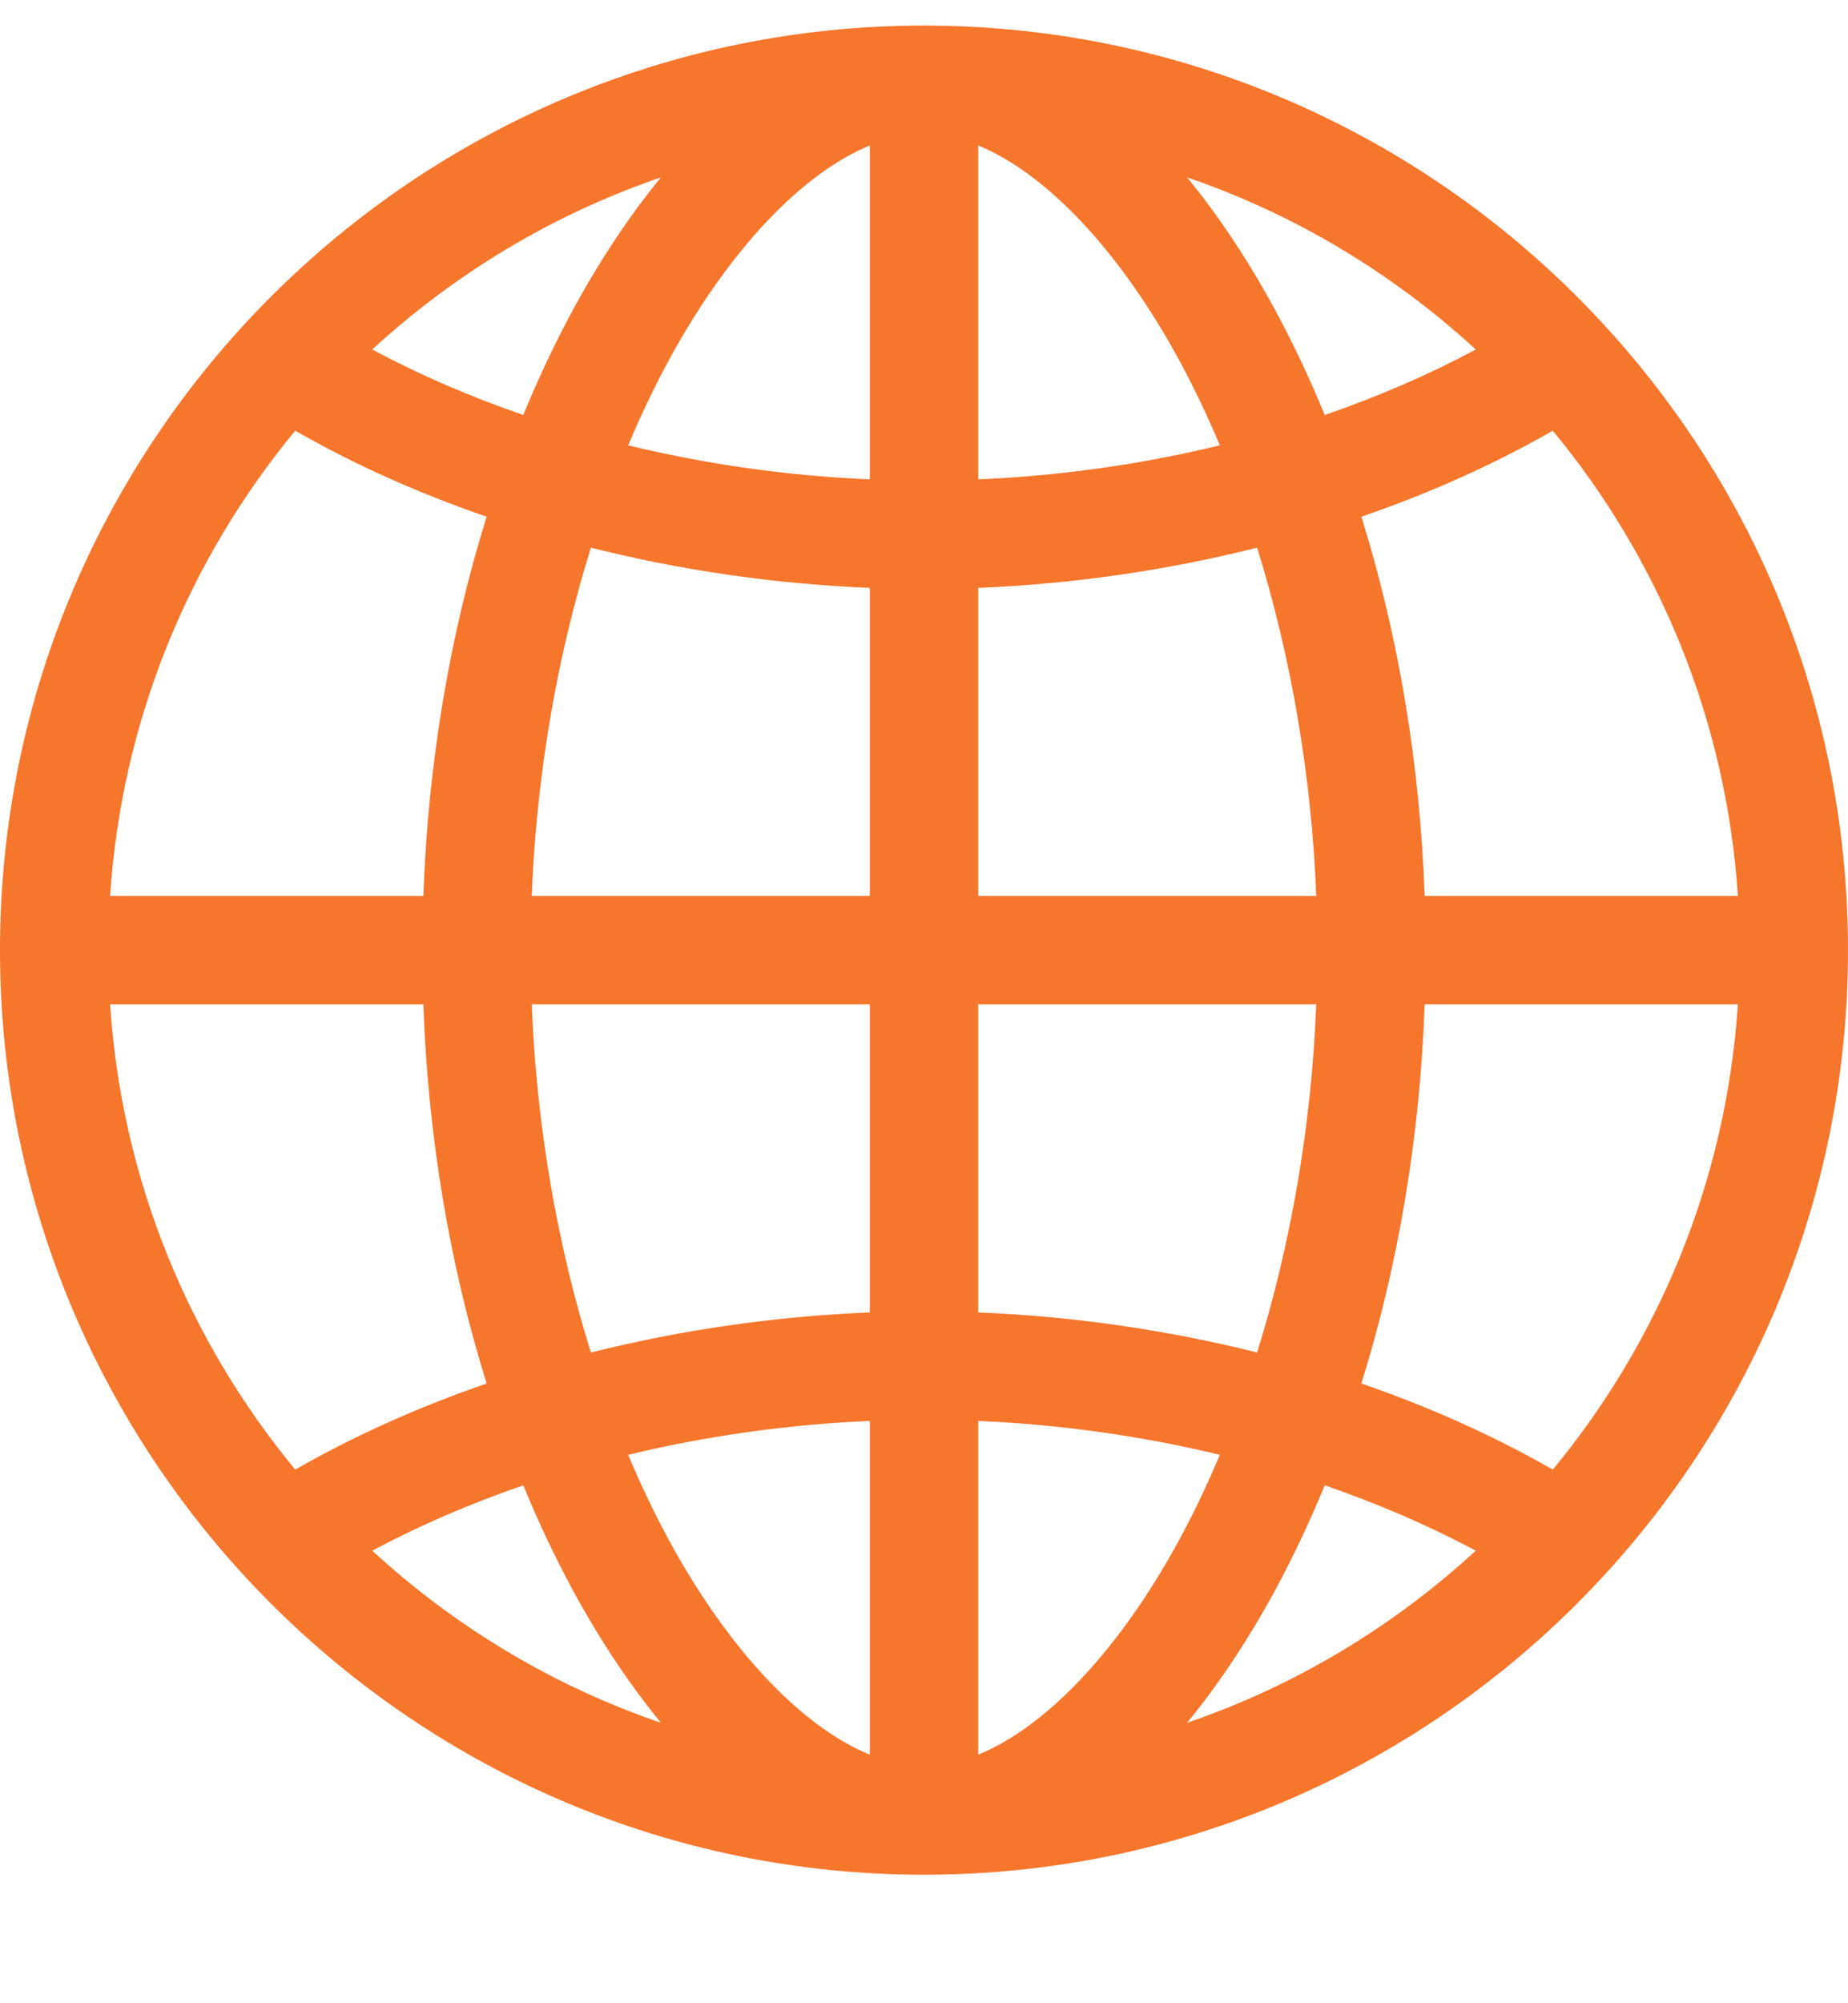 <svg width="12" height="13" viewBox="0 0 12 13" fill="none" xmlns="http://www.w3.org/2000/svg">
<g id="global 1" clip-path="url(#clip0_1_58)">
<path id="Vector" d="M6 0.166C2.692 0.166 0 2.857 0 6.166C0 9.474 2.692 12.166 6 12.166C9.308 12.166 12 9.474 12 6.166C12 2.857 9.308 0.166 6 0.166ZM5.648 3.111C5.114 3.088 4.584 3.013 4.079 2.89C4.159 2.699 4.247 2.515 4.341 2.341C4.729 1.627 5.205 1.126 5.648 0.944V3.111ZM5.648 3.815V5.814H3.453C3.483 5.034 3.617 4.259 3.837 3.554C4.42 3.701 5.032 3.79 5.648 3.815ZM5.648 6.517V8.517C5.032 8.542 4.42 8.631 3.837 8.777C3.617 8.073 3.483 7.298 3.453 6.517H5.648ZM5.648 9.221V11.387C5.205 11.206 4.729 10.705 4.341 9.99C4.247 9.816 4.159 9.632 4.079 9.441C4.584 9.319 5.113 9.244 5.648 9.221ZM6.352 9.221C6.886 9.244 7.416 9.319 7.921 9.441C7.841 9.632 7.753 9.816 7.659 9.99C7.271 10.705 6.795 11.206 6.352 11.387V9.221ZM6.352 8.517V6.517H8.547C8.517 7.298 8.383 8.073 8.163 8.777C7.58 8.631 6.968 8.542 6.352 8.517ZM6.352 5.814V3.815C6.968 3.79 7.58 3.701 8.163 3.554C8.383 4.259 8.517 5.034 8.547 5.814H6.352ZM6.352 3.111V0.944C6.795 1.126 7.271 1.627 7.659 2.341C7.753 2.515 7.841 2.699 7.921 2.89C7.416 3.013 6.886 3.088 6.352 3.111ZM8.277 2.006C8.1 1.681 7.909 1.395 7.708 1.151C8.411 1.391 9.047 1.776 9.583 2.268C9.277 2.432 8.948 2.574 8.602 2.693C8.504 2.454 8.395 2.224 8.277 2.006ZM3.723 2.006C3.605 2.224 3.496 2.454 3.398 2.693C3.052 2.574 2.723 2.432 2.417 2.268C2.953 1.776 3.589 1.391 4.292 1.151C4.091 1.395 3.9 1.681 3.723 2.006ZM3.16 3.353C2.92 4.121 2.779 4.958 2.749 5.814H0.715C0.79 4.672 1.229 3.627 1.917 2.795C2.299 3.014 2.717 3.201 3.16 3.353ZM2.749 6.517C2.779 7.374 2.92 8.211 3.16 8.978C2.717 9.131 2.299 9.318 1.917 9.537C1.229 8.705 0.79 7.66 0.715 6.517H2.749ZM3.398 9.639C3.496 9.878 3.605 10.107 3.723 10.326C3.9 10.65 4.091 10.936 4.292 11.18C3.589 10.94 2.953 10.556 2.417 10.063C2.723 9.9 3.052 9.758 3.398 9.639ZM8.277 10.326C8.395 10.107 8.504 9.878 8.602 9.639C8.948 9.758 9.277 9.9 9.583 10.063C9.047 10.556 8.411 10.94 7.708 11.18C7.909 10.936 8.1 10.65 8.277 10.326ZM8.84 8.978C9.08 8.211 9.221 7.374 9.251 6.517H11.285C11.21 7.66 10.771 8.705 10.083 9.537C9.701 9.318 9.283 9.131 8.84 8.978ZM9.251 5.814C9.221 4.958 9.08 4.121 8.84 3.353C9.283 3.201 9.701 3.014 10.083 2.795C10.771 3.627 11.21 4.672 11.285 5.814H9.251Z" fill="#F6762C"/>
</g>
<defs>
<clipPath id="clip0_1_58">
<rect width="12" height="12" fill="white" transform="translate(0 0.166)"/>
</clipPath>
</defs>
</svg>
